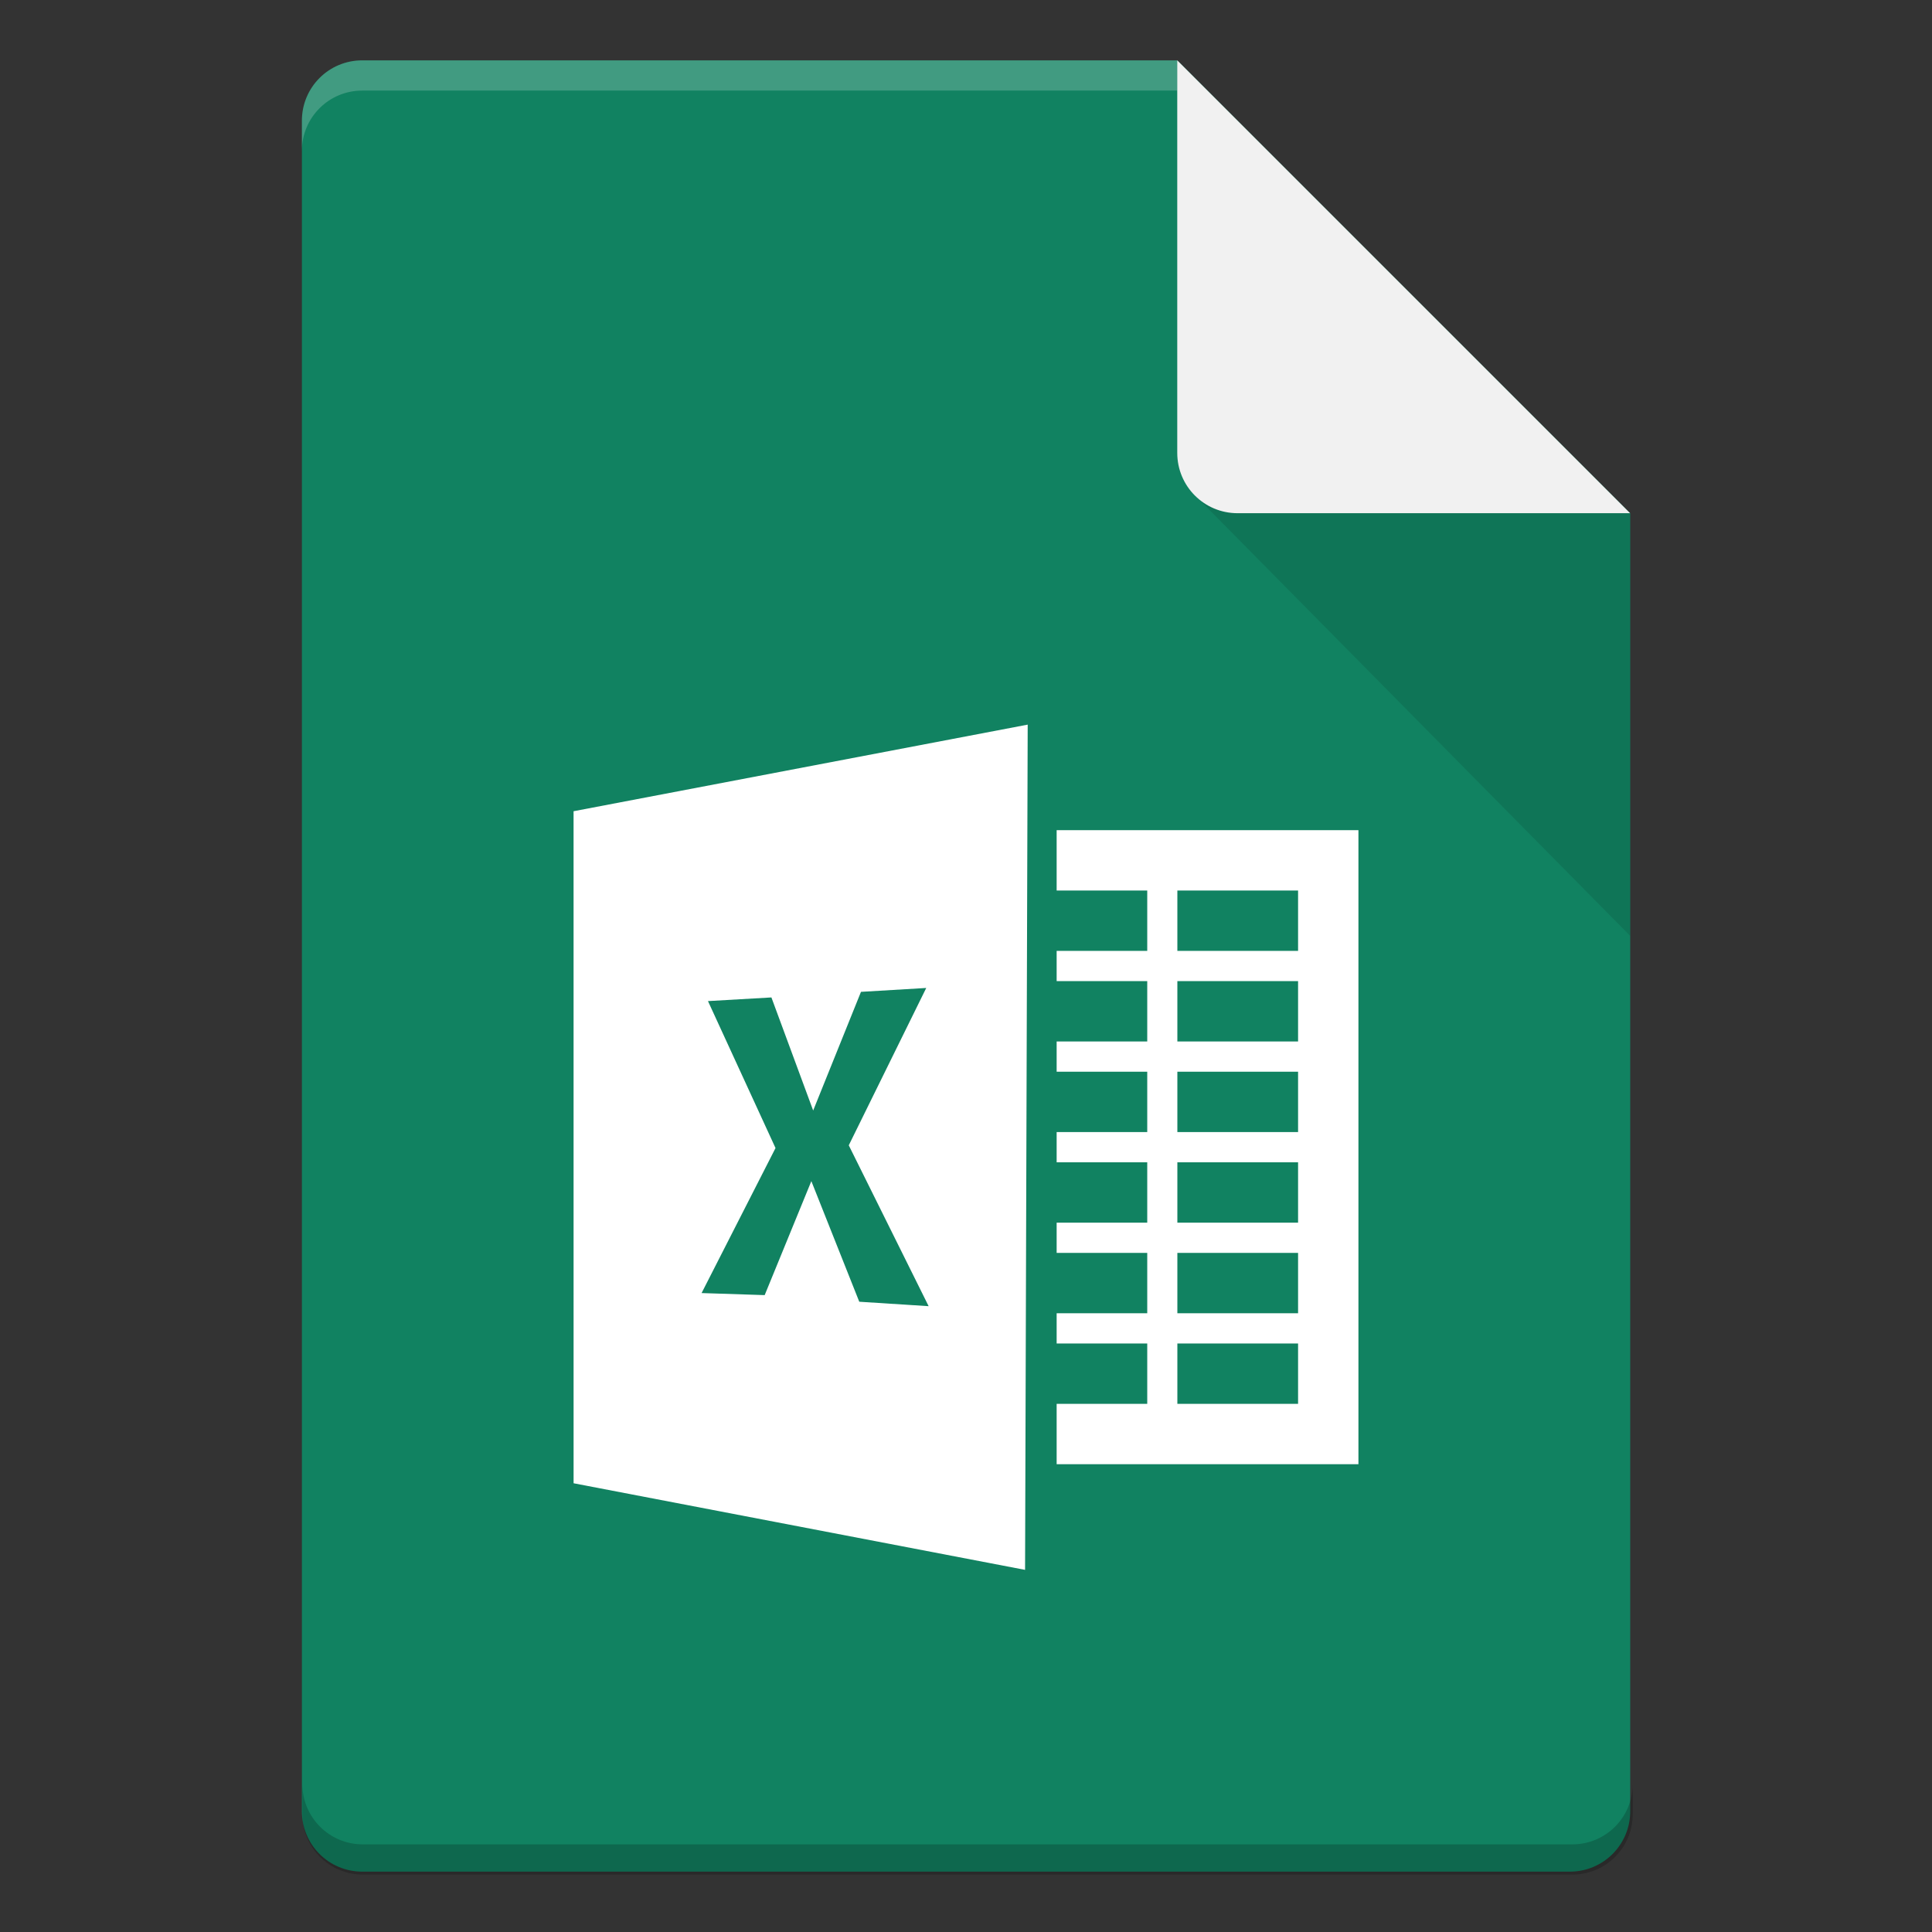 <?xml version="1.0" encoding="UTF-8" standalone="no"?>
<!-- Created with Inkscape (http://www.inkscape.org/) -->

<svg
   width="64"
   height="64"
   viewBox="0 0 16.933 16.933"
   version="1.1"
   id="svg5"
   inkscape:version="1.1.2 (0a00cf5339, 2022-02-04, custom)"
   sodipodi:docname="application-vnd.ms-excel.template.macroenabled.12.svg"
   xmlns:inkscape="http://www.inkscape.org/namespaces/inkscape"
   xmlns:sodipodi="http://sodipodi.sourceforge.net/DTD/sodipodi-0.dtd"
   xmlns="http://www.w3.org/2000/svg"
   xmlns:svg="http://www.w3.org/2000/svg">
  <rect x="0" y="0" width="16.933" height="16.933" fill="#333333" stroke="none"/>
  <sodipodi:namedview
     id="namedview7"
     pagecolor="#ffffff"
     bordercolor="#666666"
     borderopacity="1.0"
     inkscape:pageshadow="2"
     inkscape:pageopacity="0.0"
     inkscape:pagecheckerboard="0"
     inkscape:document-units="px"
     showgrid="false"
     units="px"
     height="64px"
     inkscape:zoom="6.296875"
     inkscape:cx="6.5905707"
     inkscape:cy="60.188586"
     inkscape:window-width="1920"
     inkscape:window-height="1017"
     inkscape:window-x="0"
     inkscape:window-y="32"
     inkscape:window-maximized="1"
     inkscape:current-layer="svg5" />
  <defs
     id="defs2" />
  <path
     id="rect1068"
     style="fill:#118261;fill-opacity:1;stroke-width:0.529;stroke-linejoin:round"
     d="m 3.175,0.529 7.144,3e-8 3.969,3.969 1e-6,11.377 c 0,0.293 -0.236,0.529 -0.529,0.529 H 3.175 c -0.293,0 -0.529,-0.236 -0.529,-0.529 V 1.058 c 0,-0.293 0.236,-0.529 0.529,-0.529 z"
     sodipodi:nodetypes="cccsssssc" />
  <path
     id="path9791"
     style="opacity:0.2;fill:#ffffff;fill-opacity:1;stroke-width:0.14;stroke-linejoin:round"
     d="m 3.175,0.529 c -0.293,0 -0.529,0.236 -0.529,0.529 V 1.323 C 2.646,1.03 2.882,0.794 3.175,0.794 h 7.144 c 0,0 1e-6,-0.265 0,-0.265 z"
     sodipodi:nodetypes="sscsccs" />
  <path
     id="rect9905"
     style="opacity:0.2;fill:#000000;fill-opacity:1;stroke-width:2;stroke-linejoin:round"
     d="M 10 59 L 10 60 C 10 61.108 10.892 62 12 62 L 52 62 C 53.108 62 54 61.108 54 60 L 54 59 C 54 60.108 53.108 61 52 61 L 12 61 C 10.892 61 10 60.108 10 59 z "
     transform="scale(0.265)" />
  <path
     id="rect5598"
     style="opacity:0.1;fill:#000000;fill-opacity:1;stroke-width:0.529;stroke-linejoin:round"
     d="M 10.445,4.312 10.319,3.44 14.287,4.498 v 3.704 z"
     sodipodi:nodetypes="ccccc" />
  <path
     id="rect2607"
     style="fill:#f1f1f1;fill-opacity:1;stroke-width:0.529;stroke-linejoin:round"
     d="m 14.287,4.498 -3.44,-1e-7 c -0.293,0 -0.529,-0.236 -0.529,-0.529 V 0.529 Z"
     sodipodi:nodetypes="csscc" />
  <path
     id="rect859"
     style="fill:#ffffff;stroke-width:0.265"
     d="m 9.261,7.276 v 0.529 h 0.794 v 0.529 H 9.261 v 0.265 h 0.794 v 0.529 H 9.261 v 0.265 h 0.794 v 0.529 H 9.261 v 0.265 h 0.794 v 0.529 H 9.261 v 0.265 h 0.794 v 0.529 H 9.261 v 0.265 h 0.794 v 0.529 H 9.261 v 0.529 H 11.906 V 7.276 Z m 1.058,0.529 h 1.058 v 0.529 h -1.058 z m 0,0.794 h 1.058 v 0.529 h -1.058 z m 0,0.794 h 1.058 v 0.529 h -1.058 z m 0,0.794 h 1.058 v 0.529 h -1.058 z m 0,0.794 h 1.058 v 0.529 h -1.058 z m 0,0.794 h 1.058 v 0.529 h -1.058 z" />
  <path
     id="rect1462"
     style="fill:#ffffff;stroke-width:0.265"
     d="m 5.027,7.11 2.23e-4,5.89 3.957,0.759 0.023,-7.408 z m 1.178,1.664 0.556,-0.032 0.366,0.991 0.419,-1.04 0.572,-0.034 -0.679,1.379 0.7,1.41 -0.608,-0.039 -0.42,-1.057 -0.409,0.999 -0.553,-0.018 0.648,-1.271 z"
     sodipodi:nodetypes="cccccccccccccccccc" />
</svg>
